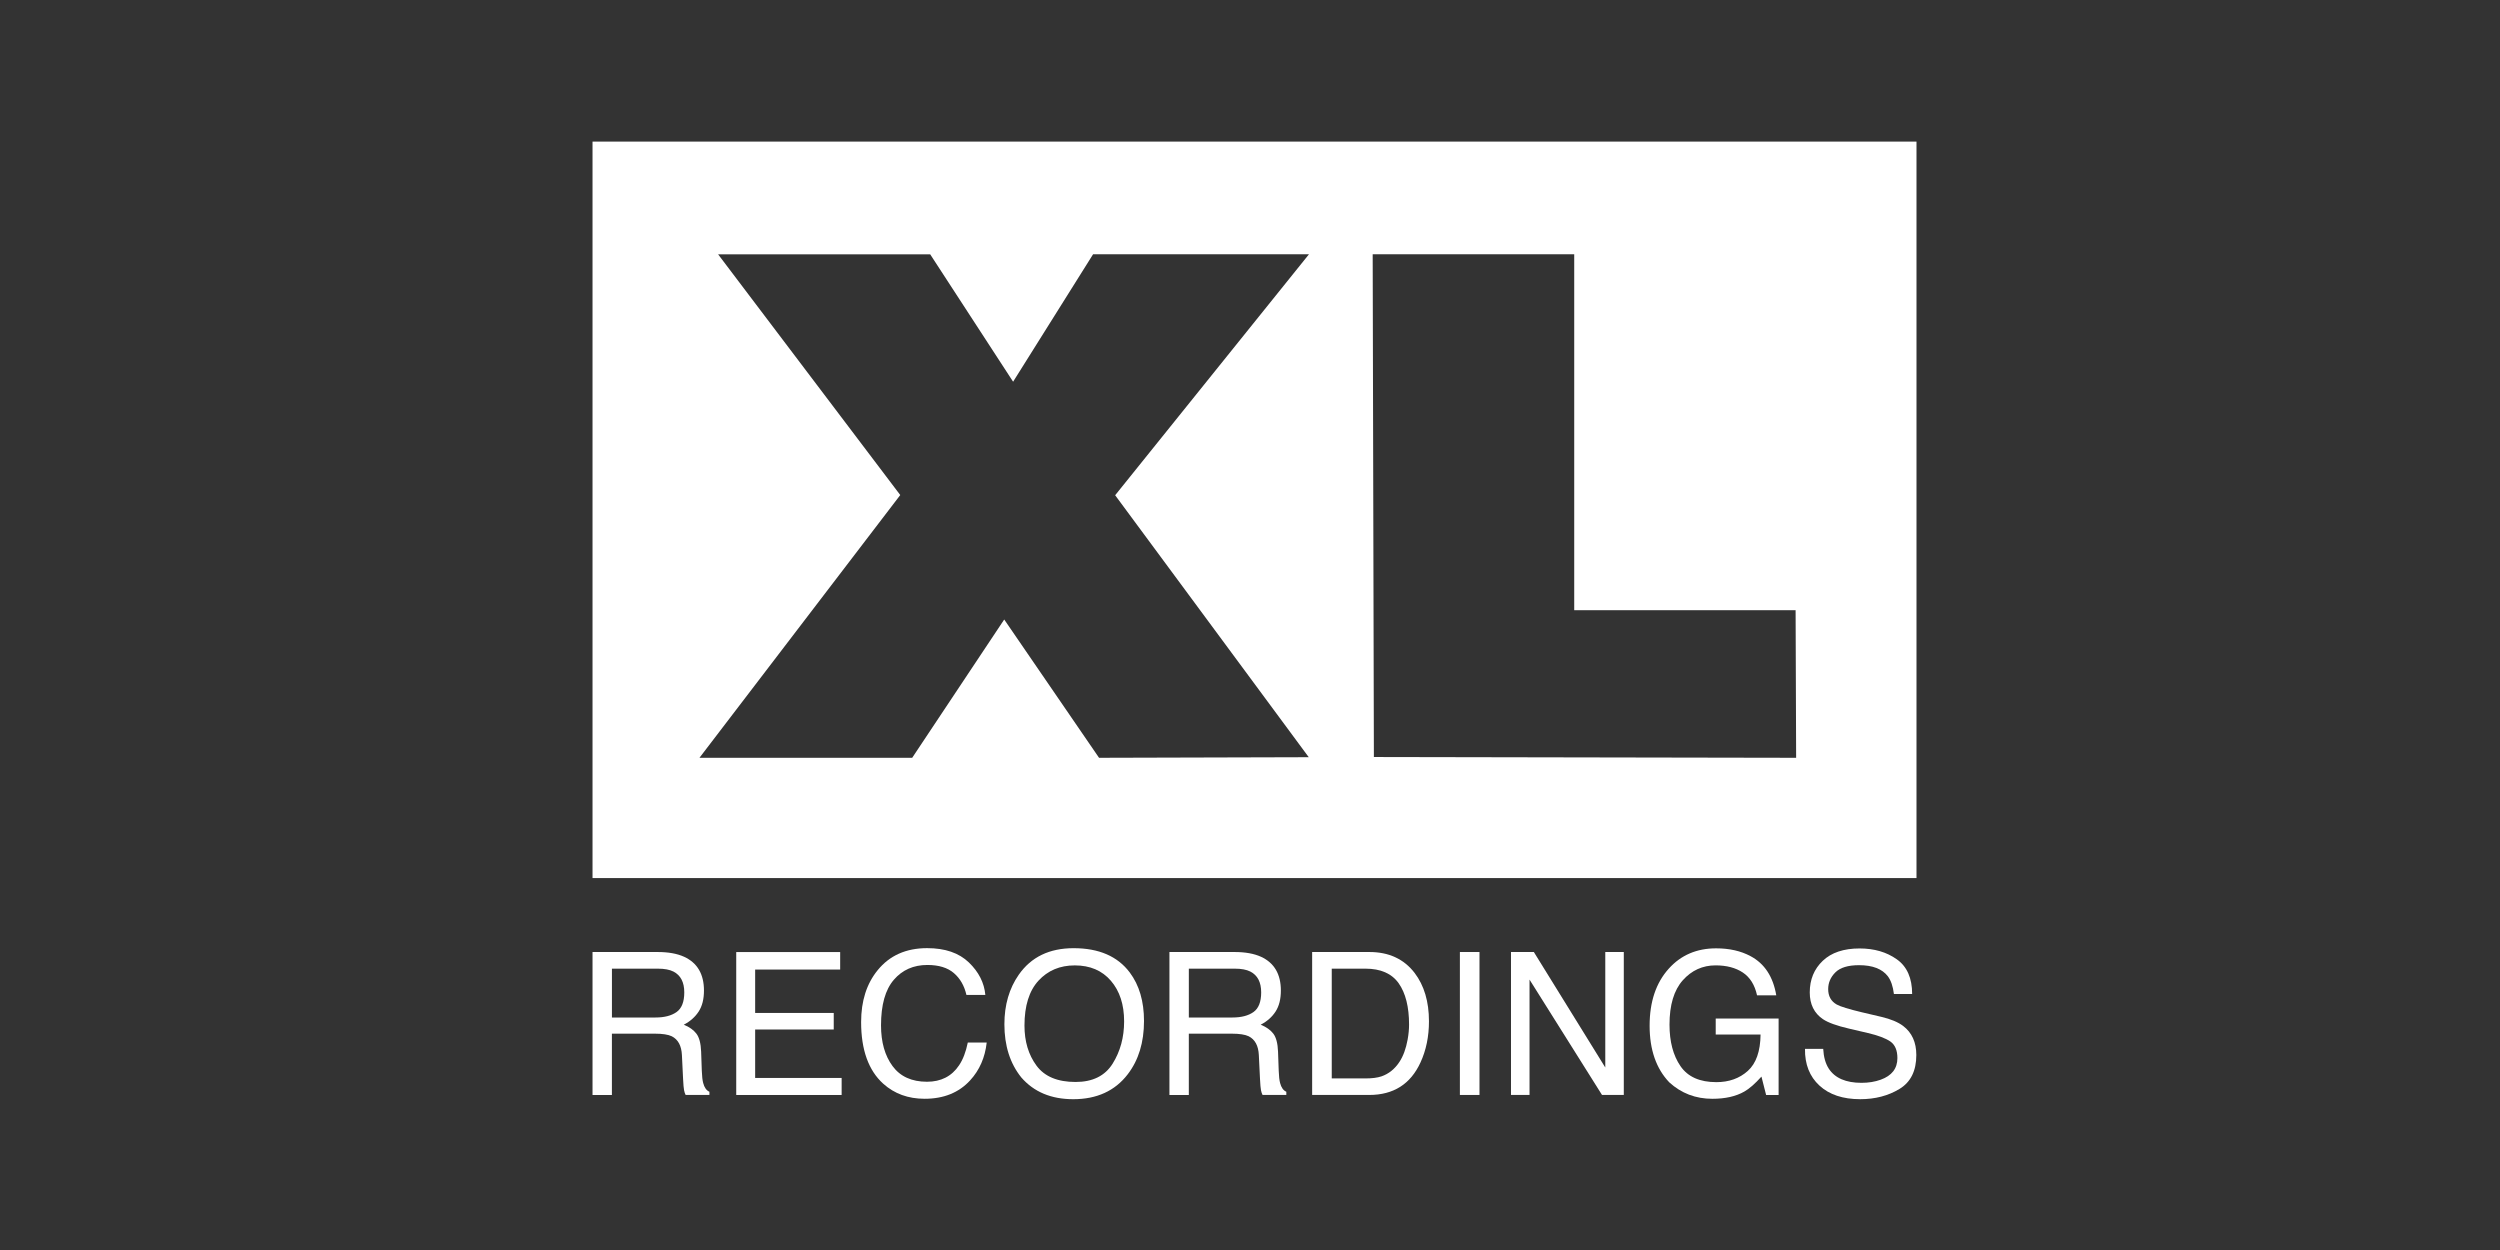 <svg width="176" height="88" viewBox="0 0 176 88" fill="none" xmlns="http://www.w3.org/2000/svg">
<rect x="0" y="0" width="176" height="88" fill="#333333" stroke="none"/>
<path d="M41.714 67.022H46.297C47.052 67.022 47.674 67.134 48.164 67.358C49.094 67.787 49.559 68.58 49.559 69.735C49.559 70.338 49.435 70.831 49.185 71.215C48.935 71.599 48.587 71.906 48.138 72.139C48.532 72.299 48.828 72.509 49.027 72.77C49.226 73.03 49.337 73.453 49.36 74.037L49.407 75.387C49.421 75.77 49.453 76.056 49.504 76.243C49.586 76.563 49.733 76.768 49.943 76.86V77.085H48.268C48.222 76.999 48.186 76.887 48.158 76.75C48.131 76.613 48.108 76.348 48.089 75.956L48.007 74.277C47.976 73.62 47.738 73.179 47.293 72.954C47.04 72.832 46.642 72.77 46.099 72.77H43.078V77.086H41.714V67.022ZM46.15 71.632C46.773 71.632 47.266 71.505 47.629 71.249C47.991 70.993 48.173 70.532 48.173 69.865C48.173 69.148 47.919 68.659 47.412 68.399C47.14 68.262 46.778 68.194 46.324 68.194H43.08V71.632H46.15Z" fill="white"/>
<path d="M51.831 67.025H59.148V68.257H53.163V71.312H58.695V72.477H53.163V75.888H59.251V77.087H51.831V67.025Z" fill="white"/>
<path d="M68.208 67.756C68.905 68.427 69.291 69.19 69.368 70.044H68.037C67.888 69.396 67.593 68.882 67.15 68.503C66.708 68.123 66.086 67.934 65.287 67.934C64.311 67.934 63.523 68.283 62.924 68.979C62.324 69.677 62.024 70.745 62.024 72.185C62.024 73.364 62.295 74.321 62.837 75.054C63.378 75.788 64.186 76.155 65.26 76.155C66.25 76.155 67.003 75.769 67.519 74.997C67.794 74.59 67.998 74.056 68.133 73.393H69.464C69.347 74.454 68.957 75.341 68.297 76.058C67.506 76.922 66.438 77.354 65.095 77.354C63.937 77.354 62.964 77 62.177 76.291C61.141 75.354 60.623 73.907 60.623 71.952C60.623 70.467 61.012 69.249 61.79 68.298C62.631 67.265 63.791 66.749 65.27 66.749C66.532 66.749 67.511 67.085 68.208 67.756Z" fill="white"/>
<path d="M79.536 68.464C80.204 69.355 80.538 70.494 80.538 71.882C80.538 73.385 80.156 74.635 79.392 75.63C78.495 76.799 77.216 77.384 75.555 77.384C74.004 77.384 72.784 76.872 71.897 75.849C71.105 74.863 70.709 73.615 70.709 72.109C70.709 70.748 71.048 69.583 71.725 68.615C72.594 67.373 73.88 66.752 75.582 66.752C77.362 66.752 78.68 67.323 79.536 68.464ZM78.331 74.878C78.869 74.017 79.138 73.027 79.138 71.906C79.138 70.723 78.828 69.769 78.208 69.048C77.588 68.325 76.74 67.964 75.665 67.964C74.621 67.964 73.77 68.322 73.111 69.037C72.453 69.753 72.123 70.808 72.123 72.201C72.123 73.317 72.405 74.257 72.971 75.023C73.536 75.788 74.452 76.171 75.719 76.171C76.923 76.171 77.793 75.74 78.331 74.878Z" fill="white"/>
<path d="M82.328 67.022H86.911C87.666 67.022 88.288 67.134 88.778 67.358C89.708 67.787 90.173 68.58 90.173 69.735C90.173 70.338 90.048 70.831 89.799 71.215C89.55 71.599 89.201 71.906 88.752 72.139C89.146 72.299 89.442 72.509 89.642 72.77C89.84 73.03 89.951 73.453 89.974 74.037L90.022 75.387C90.035 75.77 90.068 76.056 90.118 76.243C90.2 76.563 90.347 76.768 90.557 76.86V77.085H88.883C88.837 76.999 88.801 76.887 88.773 76.75C88.746 76.613 88.723 76.348 88.704 75.956L88.622 74.277C88.591 73.62 88.353 73.179 87.909 72.954C87.655 72.832 87.257 72.77 86.714 72.77H83.693V77.086H82.328V67.022H82.328ZM86.764 71.632C87.387 71.632 87.88 71.505 88.243 71.249C88.606 70.993 88.787 70.532 88.787 69.865C88.787 69.148 88.533 68.659 88.026 68.399C87.754 68.262 87.392 68.194 86.938 68.194H83.694V71.632H86.764Z" fill="white"/>
<path d="M92.375 67.022H96.406C97.774 67.022 98.835 67.513 99.59 68.495C100.263 69.381 100.599 70.516 100.599 71.9C100.599 72.969 100.4 73.934 100.003 74.797C99.302 76.323 98.099 77.085 96.392 77.085H92.375V67.022ZM96.138 75.921C96.59 75.921 96.961 75.874 97.252 75.777C97.77 75.599 98.196 75.256 98.526 74.75C98.791 74.344 98.981 73.823 99.097 73.188C99.165 72.809 99.198 72.457 99.198 72.132C99.198 70.886 98.955 69.917 98.47 69.227C97.984 68.538 97.202 68.193 96.124 68.193H93.755V75.92H96.138V75.921Z" fill="white"/>
<path d="M102.776 67.022H104.156V77.085H102.776V67.022Z" fill="white"/>
<path d="M106.374 67.022H107.983L113.012 75.152V67.022H114.315V77.085H112.782L107.679 68.964V77.085H106.374L106.374 67.022Z" fill="white"/>
<path d="M123.236 67.312C124.224 67.837 124.828 68.757 125.049 70.072H123.696C123.535 69.337 123.201 68.802 122.695 68.466C122.188 68.13 121.55 67.962 120.779 67.962C119.865 67.962 119.095 68.312 118.47 69.01C117.846 69.71 117.533 70.751 117.533 72.134C117.533 73.331 117.791 74.305 118.306 75.056C118.822 75.808 119.662 76.183 120.829 76.183C121.721 76.183 122.46 75.919 123.046 75.392C123.631 74.864 123.93 74.011 123.944 72.833H120.786V71.703H125.214V77.088H124.335L124.006 75.793C123.55 76.299 123.148 76.652 122.797 76.848C122.207 77.186 121.457 77.355 120.549 77.355C119.373 77.355 118.363 76.969 117.517 76.197C116.594 75.229 116.133 73.9 116.133 72.21C116.133 70.525 116.583 69.184 117.486 68.188C118.342 67.238 119.452 66.763 120.815 66.763C121.748 66.763 122.555 66.946 123.236 67.312Z" fill="white"/>
<path d="M128.354 73.84C128.385 74.411 128.515 74.874 128.744 75.23C129.18 75.898 129.95 76.231 131.052 76.231C131.545 76.231 131.995 76.158 132.4 76.012C133.185 75.729 133.577 75.222 133.577 74.491C133.577 73.943 133.411 73.552 133.079 73.32C132.742 73.091 132.215 72.893 131.496 72.724L130.173 72.415C129.309 72.215 128.697 71.993 128.338 71.751C127.717 71.331 127.407 70.703 127.407 69.867C127.407 68.963 127.712 68.221 128.322 67.641C128.932 67.061 129.797 66.771 130.914 66.771C131.942 66.771 132.817 67.025 133.535 67.535C134.255 68.044 134.615 68.858 134.615 69.977H133.331C133.265 69.438 133.124 69.025 132.909 68.736C132.51 68.212 131.832 67.949 130.876 67.949C130.104 67.949 129.549 68.118 129.21 68.456C128.872 68.794 128.704 69.186 128.704 69.634C128.704 70.128 128.903 70.488 129.303 70.717C129.564 70.863 130.156 71.045 131.078 71.265L132.449 71.587C133.109 71.743 133.619 71.955 133.978 72.224C134.599 72.695 134.909 73.378 134.909 74.272C134.909 75.387 134.513 76.184 133.721 76.663C132.929 77.143 132.009 77.383 130.961 77.383C129.738 77.383 128.78 77.063 128.088 76.424C127.397 75.789 127.057 74.929 127.071 73.842H128.354V73.84Z" fill="white"/>
<path fill-rule="evenodd" clip-rule="evenodd" d="M134.921 9.969H41.714V61.818H134.921V9.969ZM50.556 17.906H65.487L71.323 26.873L76.954 17.899H92.153L78.507 34.865L92.136 53.307L77.373 53.349L70.697 43.614L64.218 53.349H49.242L63.378 34.851L50.556 17.906ZM96.721 53.294L96.637 17.899H110.825V42.956H126.41L126.448 53.349L96.721 53.294Z" fill="white"/>
</svg>
